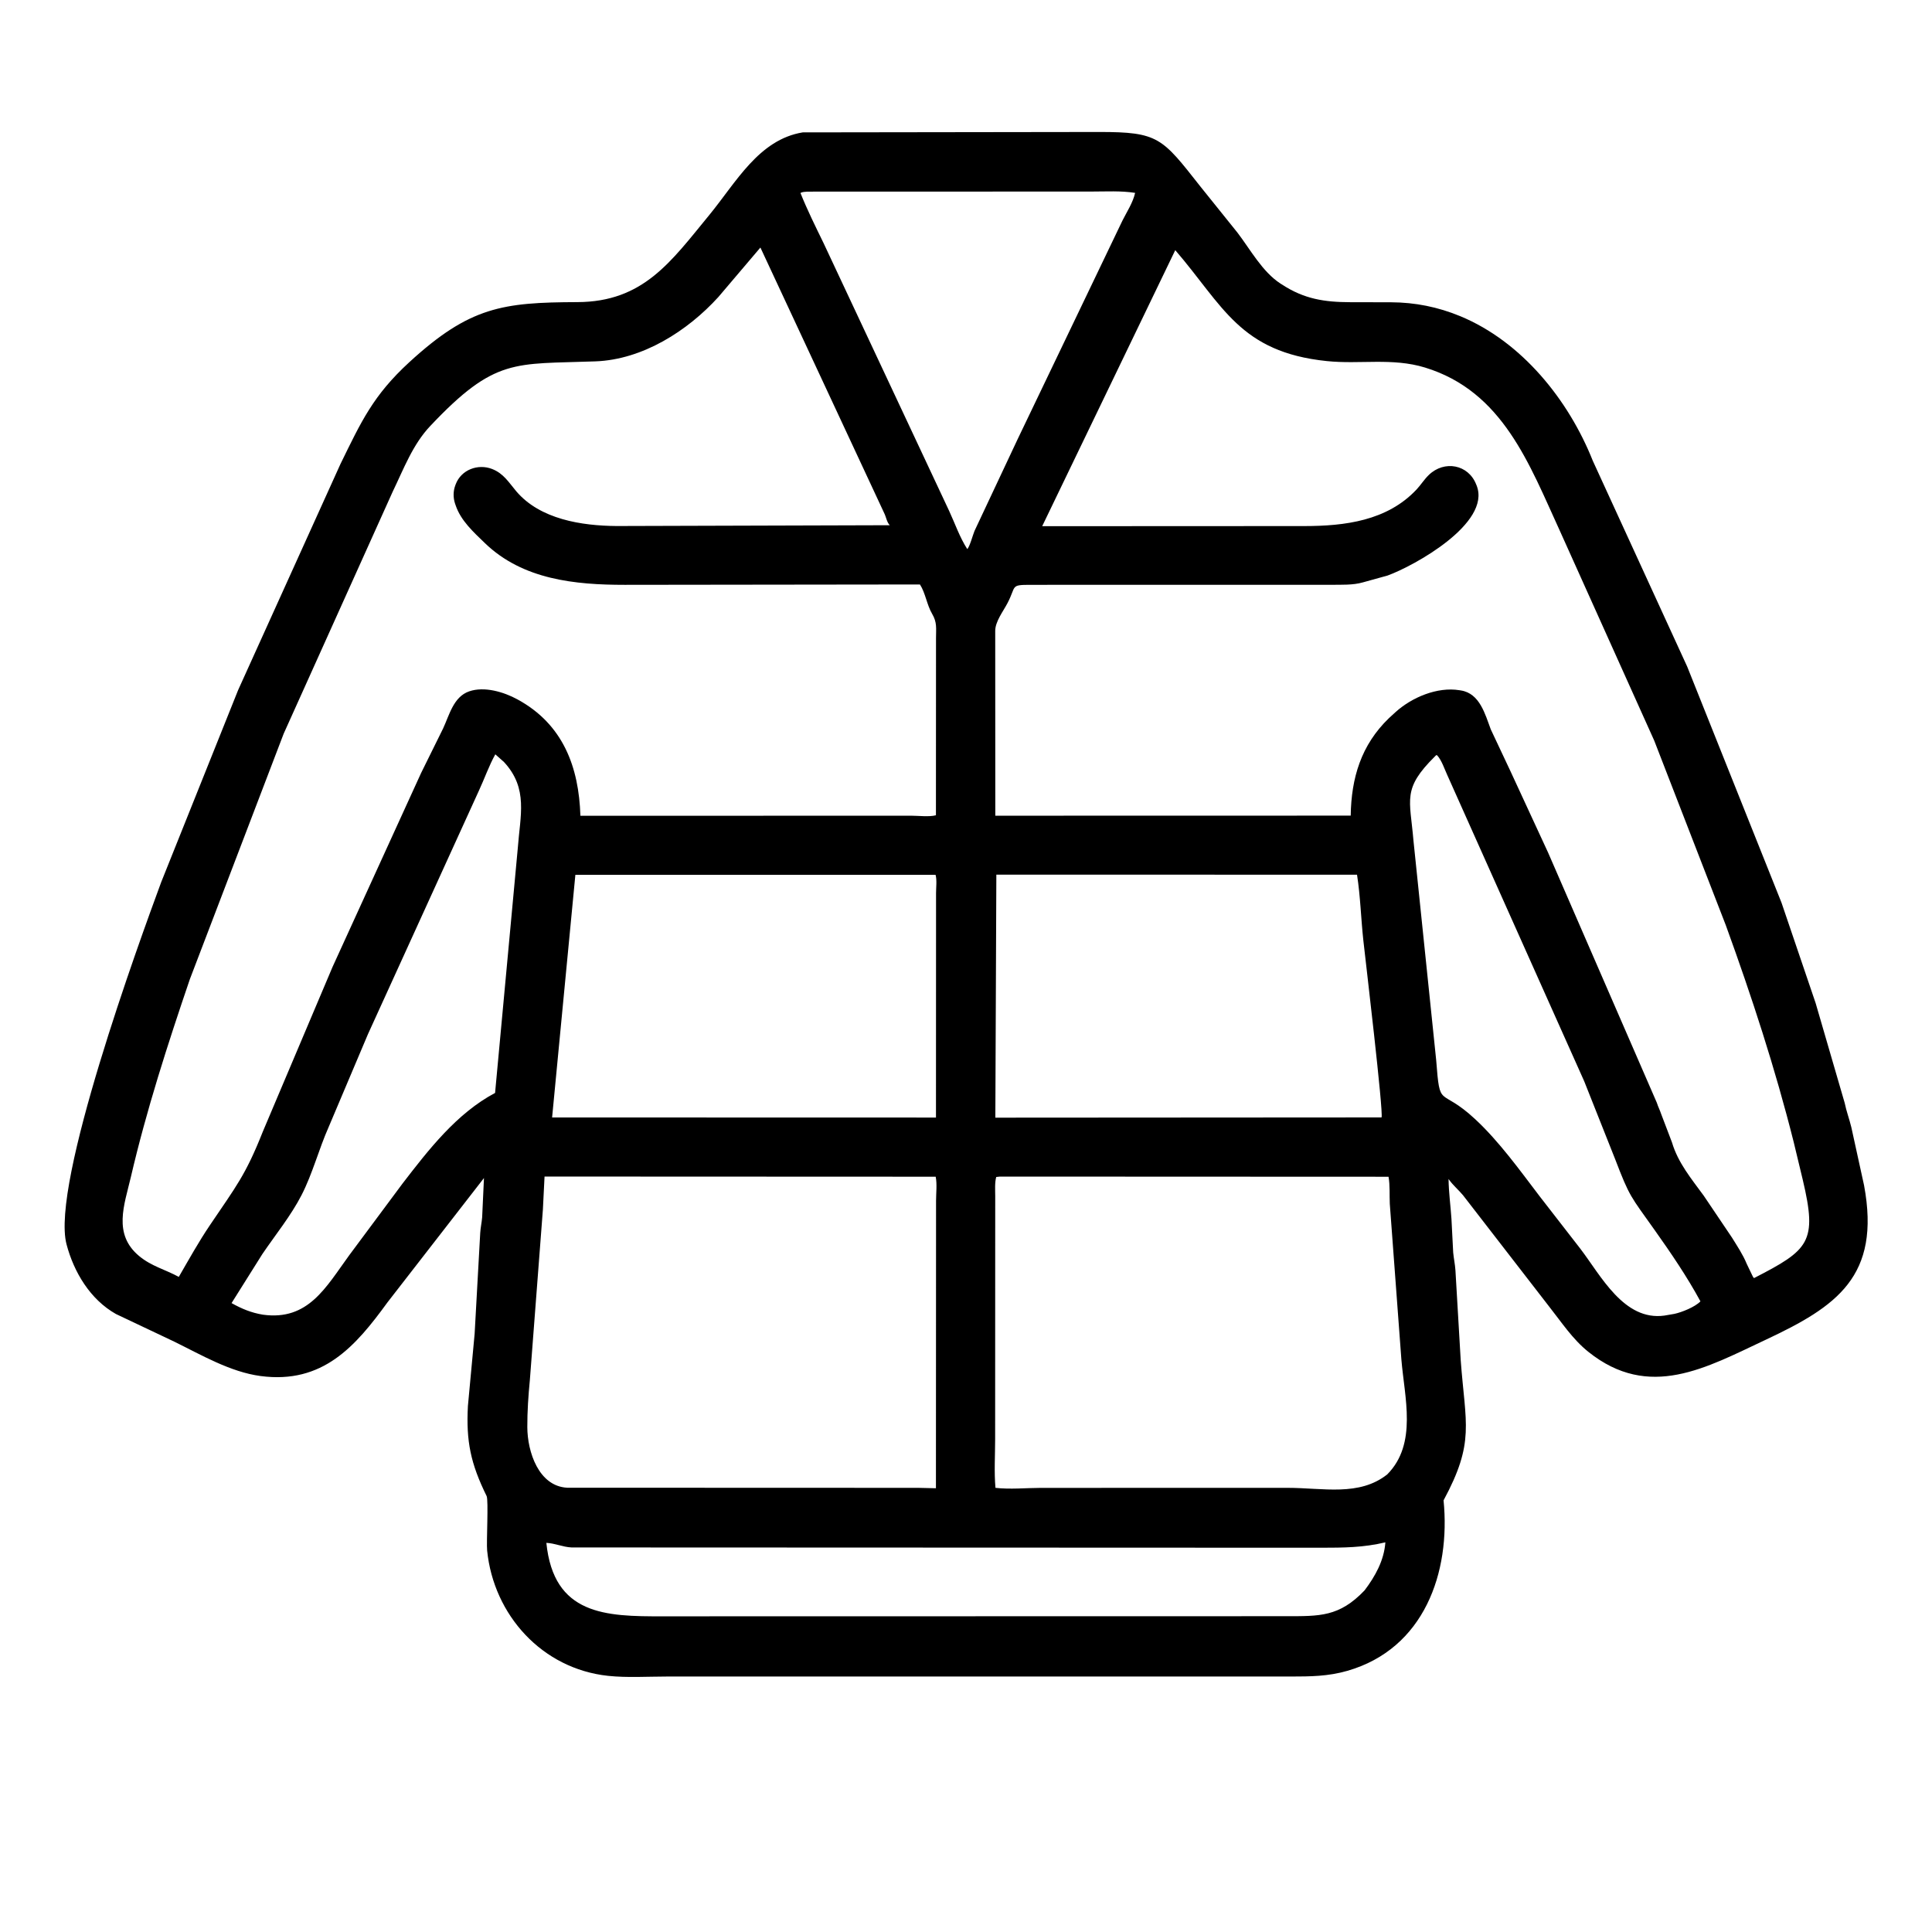 <svg width="48" height="48" viewBox="0 0 48 48" fill="none" xmlns="http://www.w3.org/2000/svg">
<path d="M28.072 41.653L16.559 41.653C16.084 41.653 15.58 41.686 15.108 41.636C13.466 41.461 12.264 40.122 12.103 38.524C12.082 38.313 12.14 37.272 12.09 37.169C11.693 36.362 11.578 35.809 11.625 34.933L11.792 33.139L11.931 30.632C11.939 30.5 11.968 30.375 11.979 30.244L12.024 29.268L9.626 32.358C8.834 33.447 8.019 34.392 6.473 34.187C5.723 34.087 5.004 33.664 4.332 33.334L2.88 32.646C2.241 32.285 1.836 31.608 1.653 30.915C1.257 29.421 3.46 23.394 4.006 21.914L5.916 17.145L8.46 11.525C8.976 10.47 9.272 9.822 10.171 8.997C11.672 7.62 12.491 7.513 14.342 7.506C15.983 7.501 16.666 6.505 17.621 5.343C18.291 4.527 18.851 3.469 19.943 3.289L27.305 3.279C28.788 3.278 28.869 3.423 29.826 4.637L30.743 5.778C31.065 6.199 31.361 6.751 31.811 7.044L31.846 7.066C32.402 7.431 32.908 7.506 33.547 7.508L34.559 7.51C35.157 7.513 35.723 7.625 36.281 7.856C37.81 8.49 38.972 9.937 39.573 11.449L41.919 16.564L44.261 22.427L45.109 24.922L45.831 27.403C45.872 27.606 45.947 27.805 45.996 28.007L46.312 29.449C46.734 31.715 45.623 32.462 43.875 33.283C42.389 33.98 40.975 34.797 39.461 33.585C39.069 33.271 38.795 32.849 38.488 32.461L36.348 29.695C36.239 29.565 36.103 29.45 36.005 29.314L35.989 29.291C35.993 29.63 36.039 29.947 36.061 30.282L36.104 31.117C36.118 31.265 36.15 31.412 36.16 31.561L36.291 33.795C36.409 35.392 36.647 35.825 35.865 37.276C36.043 39.071 35.383 40.962 33.476 41.511C32.992 41.65 32.559 41.652 32.061 41.653L28.072 41.653ZM20.058 4.761C19.996 4.768 19.942 4.764 19.887 4.794C20.054 5.212 20.261 5.629 20.459 6.035L23.582 12.695C23.729 13.012 23.841 13.344 24.031 13.641C24.091 13.589 24.172 13.284 24.211 13.192L25.282 10.913L27.888 5.478C27.999 5.258 28.147 5.034 28.202 4.792C27.851 4.736 27.477 4.759 27.122 4.759L20.058 4.761ZM18.892 6.15L17.848 7.379C17.082 8.222 15.966 8.935 14.793 8.978C12.777 9.053 12.303 8.876 10.691 10.582C10.252 11.046 10.032 11.646 9.757 12.214L7.047 18.23L4.717 24.328C4.164 25.952 3.639 27.576 3.25 29.248C3.09 29.934 2.799 30.66 3.458 31.207C3.766 31.462 4.101 31.538 4.442 31.724C4.691 31.294 4.937 30.851 5.214 30.441C5.866 29.475 6.1 29.199 6.528 28.119L8.262 24.023L10.463 19.203L11.008 18.1C11.164 17.767 11.266 17.31 11.658 17.176C12.035 17.047 12.516 17.191 12.854 17.375C13.991 17.992 14.382 19.058 14.42 20.268L22.64 20.266C22.82 20.266 23.082 20.3 23.253 20.255L23.255 15.852C23.255 15.606 23.285 15.466 23.158 15.25C23.027 15.026 22.992 14.731 22.856 14.521L15.52 14.53C14.293 14.53 12.99 14.403 12.049 13.495C11.765 13.221 11.446 12.934 11.319 12.55L11.306 12.513C11.257 12.366 11.257 12.204 11.312 12.058L11.322 12.031C11.458 11.672 11.872 11.515 12.224 11.651C12.511 11.762 12.638 11.982 12.825 12.204C13.418 12.904 14.453 13.062 15.318 13.069L22.106 13.049C22.034 12.979 22.014 12.839 21.968 12.749L18.892 6.15ZM29.199 6.215L25.893 13.073L32.411 13.07C33.408 13.069 34.462 12.941 35.193 12.162C35.302 12.046 35.385 11.909 35.5 11.799C35.883 11.429 36.481 11.538 36.675 12.035L36.689 12.069C37.046 13.003 35.136 14.059 34.474 14.299L33.857 14.47C33.612 14.54 33.332 14.526 33.079 14.529L25.598 14.53C25.092 14.53 25.255 14.558 25.03 14.986C24.922 15.193 24.724 15.443 24.726 15.679L24.728 20.266L33.558 20.264C33.572 19.329 33.816 18.511 34.506 17.844L34.674 17.69C35.08 17.324 35.711 17.059 36.258 17.148L36.296 17.154C36.763 17.227 36.897 17.743 37.037 18.119L37.533 19.173L38.464 21.187L41.164 27.398C41.193 27.494 41.241 27.583 41.272 27.679L41.54 28.383C41.691 28.892 42.022 29.286 42.329 29.707L43.032 30.75C43.157 30.953 43.306 31.175 43.395 31.396L43.541 31.7C43.555 31.732 43.551 31.721 43.578 31.754C44.946 31.05 45.157 30.863 44.789 29.311L44.564 28.375C44.104 26.544 43.521 24.759 42.876 22.984L41.098 18.398L38.755 13.19C37.997 11.54 37.341 9.723 35.402 9.131C34.59 8.883 33.782 9.056 32.965 8.971C30.801 8.748 30.387 7.594 29.199 6.215ZM12.306 18.741C12.149 19.022 12.037 19.346 11.9 19.64L9.142 25.693L8.167 27.997C7.921 28.55 7.768 29.154 7.492 29.692C7.226 30.208 6.844 30.677 6.518 31.157L5.753 32.375C6.009 32.518 6.245 32.616 6.533 32.663C7.66 32.818 8.097 31.981 8.676 31.187L10 29.406C10.643 28.57 11.347 27.659 12.3 27.154L12.865 21.065C12.923 20.263 13.131 19.59 12.521 18.932L12.306 18.741ZM35.682 18.761L35.649 18.794C34.834 19.602 35.03 19.85 35.117 20.884L35.681 26.333C35.779 27.596 35.759 26.977 36.651 27.806C37.249 28.362 37.76 29.076 38.255 29.725L39.26 31.02C39.773 31.689 40.344 32.826 41.354 32.685L41.598 32.643C41.786 32.603 42.114 32.471 42.247 32.332C41.914 31.718 41.515 31.132 41.111 30.563C40.505 29.709 40.492 29.748 40.127 28.797L39.359 26.863L35.955 19.251C35.884 19.096 35.819 18.892 35.706 18.766L35.682 18.761ZM14.295 21.734L13.717 27.763L22.699 27.765L23.254 27.766L23.256 22.185C23.256 22.051 23.28 21.863 23.244 21.735L14.295 21.734ZM24.754 21.73L24.729 27.768L34.324 27.762C34.377 27.649 33.925 23.849 33.872 23.366C33.813 22.825 33.799 22.269 33.715 21.732L24.754 21.73ZM13.529 29.231L13.488 30.05L13.164 34.289C13.126 34.683 13.1 35.061 13.101 35.457C13.103 36.072 13.384 36.925 14.091 36.962L22.811 36.965L23.253 36.975L23.256 29.834C23.256 29.65 23.284 29.414 23.247 29.235L13.529 29.231ZM24.844 29.232L24.751 29.242C24.711 29.389 24.726 29.569 24.726 29.721L24.724 35.755C24.724 36.151 24.697 36.571 24.732 36.965C25.092 37.007 25.491 36.967 25.857 36.966L31.99 36.965C32.872 36.965 33.77 37.184 34.467 36.63C35.22 35.868 34.893 34.719 34.816 33.765L34.529 29.909C34.519 29.69 34.536 29.45 34.498 29.236L24.844 29.232ZM13.574 38.332C13.757 40.124 15.039 40.162 16.467 40.157L31.953 40.154C32.783 40.153 33.272 40.174 33.902 39.513C34.166 39.165 34.388 38.766 34.419 38.319C33.87 38.45 33.383 38.452 32.821 38.453L14.2 38.446C13.982 38.436 13.786 38.341 13.574 38.332Z" fill="black"/>
</svg>
